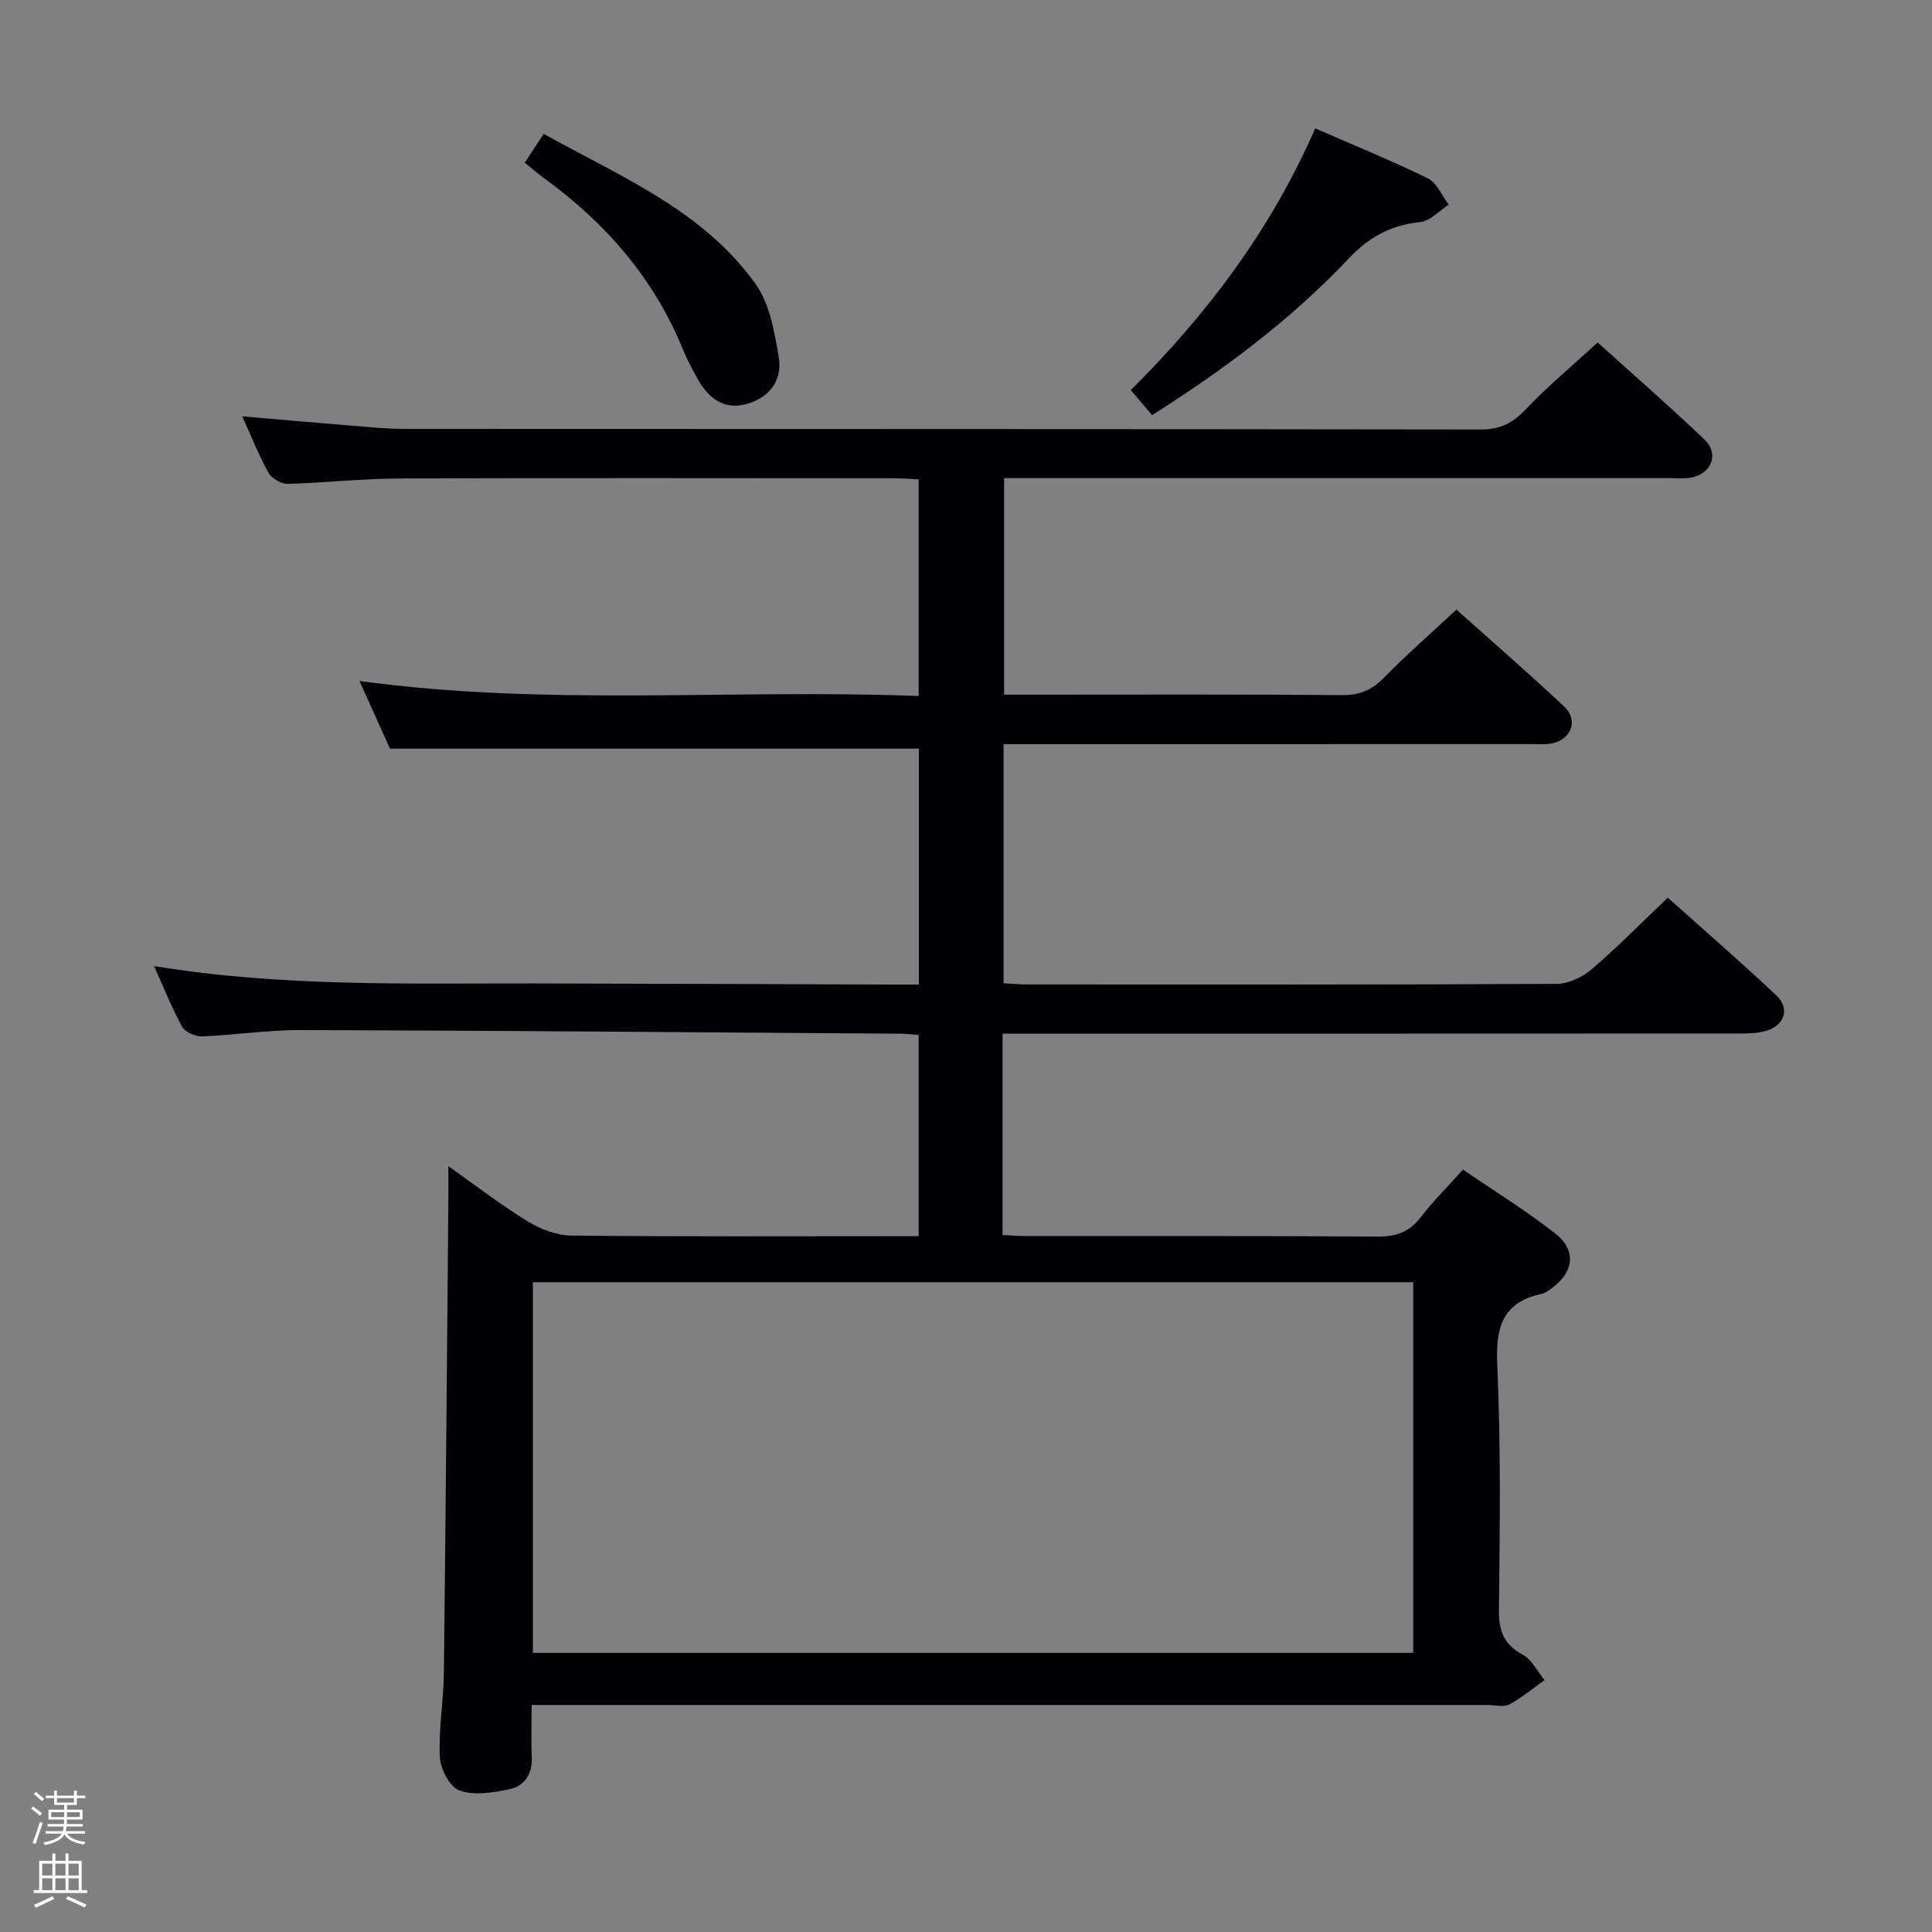 <svg enable-background="new 0 0 400 400" viewBox="0 0 400 400" xmlns="http://www.w3.org/2000/svg"><rect x="0" y="0" width="400" height="400" fill="#808080" stroke="none"/><path d="m6.44 374.46.42-.45c.65.47 1.27.95 1.85 1.44l-.45.49c-.65-.56-1.25-1.06-1.82-1.48m.93 7.33-.63-.26c.55-1.36 1.05-2.8 1.52-4.33.19.1.38.19.59.27-.46 1.29-.95 2.73-1.48 4.32m-.38-10.38.44-.42c.43.34 1.01.82 1.74 1.44l-.49.49c-.53-.51-1.09-1.01-1.69-1.51m2.5.35h1.72v-1.04h.59v1.04h3.52v-1.04h.59v1.04h1.75v.53h-1.75v1.42h-2.03v.97h3.22v2.03h-3.24c0 .35-.01.66-.03.93h3.32v.53h-3.37c-.03.27-.08.58-.15.94h3.96v.53h-3.71c.67.92 1.93 1.48 3.79 1.68-.13.24-.23.44-.29.59-2.13-.38-3.48-1.08-4.04-2.12-.43.97-1.77 1.72-4.03 2.23-.09-.19-.2-.37-.33-.55 2.1-.42 3.37-1.03 3.81-1.83h-3.36v-.53h3.58c.08-.29.13-.61.16-.94h-3.33v-.53h3.39c.02-.27.04-.58.04-.93h-3.23v-2.03h3.25v-.97h-2.07v-1.42h-1.73zm1.12 3.44v1h2.65c.01-.3.02-.44.01-.4v-.25-.35zm1.19-2h3.52v-.91h-3.52zm4.71 2h-2.63v.59c0 .15-.01.28-.01.4h2.64z" fill="#fcfbfa"/><path d="m13.56 383.74h.63v1.52h2.72v6.07h1.13v.6h-11.06v-.6h1.13v-6.07h2.73v-1.52h.63v1.52h2.1v-1.52zm-2.69 8.83.38.56c-1.24.63-2.53 1.25-3.85 1.85-.1-.21-.21-.42-.34-.63 1.36-.55 2.63-1.15 3.81-1.78m-2.13-4.27h2.1v-2.45h-2.1zm0 3.04h2.1v-2.46h-2.1zm2.72-3.04h2.1v-2.45h-2.1zm0 3.04h2.1v-2.46h-2.1zm6.07 3.6c-1.41-.71-2.7-1.3-3.86-1.78l.35-.56c1.45.62 2.75 1.19 3.88 1.72zm-1.25-9.09h-2.1v2.45h2.1zm-2.09 5.49h2.1v-2.46h-2.1z" fill="#fcfbfa"/><g fill="#010105"><path d="m110.07 353c0 4.14-.12 7.47.03 10.79.17 3.57-1.55 6.02-4.74 6.68-3.35.69-7.21 1.31-10.23.23-1.99-.71-3.94-4.42-4.06-6.88-.3-5.77.77-11.6.83-17.41.38-32.64.64-65.28.93-97.92.02-1.98 0-3.95 0-7.05 5.93 4.19 10.99 8.12 16.43 11.44 2.66 1.62 6.02 2.9 9.08 2.93 22.16.24 44.33.13 66.5.13h5.36c0-14.01 0-27.73 0-41.66-1.28-.1-2.41-.25-3.54-.26-41.48-.29-82.95-.63-124.43-.76-6.79-.02-13.58 1.05-20.39 1.31-1.39.05-3.51-.87-4.13-1.99-2.14-3.88-3.77-8.05-5.81-12.57 26.4 4.35 52.52 3.56 78.6 3.6 24.66.04 49.33.15 73.99.23 1.8.01 3.6 0 5.75 0 0-16.69 0-32.93 0-48.84-36.4 0-72.6 0-109.5 0-1.75-3.89-3.9-8.65-6.31-14.01 38.89 5.31 77.18 1.62 115.77 3.11 0-15.19 0-29.77 0-44.85-1.73-.08-3.48-.23-5.23-.23-34.17-.01-68.33-.09-102.5.05-7.64.03-15.28.91-22.92 1.1-1.33.03-3.29-1.1-3.94-2.26-2.01-3.6-3.53-7.47-5.46-11.71 7.9.68 15.24 1.33 22.58 1.92 3.64.29 7.3.68 10.95.68 74.33.04 148.66 0 222.99.12 4.09.01 6.66-1.46 9.37-4.32 4.45-4.7 9.47-8.85 14.74-13.69 6.91 6.24 14.67 13 22.11 20.09 3.05 2.91 1.52 7-2.61 7.85-1.44.3-2.99.14-4.48.14-44 .01-88 0-131.99 0-1.82 0-3.65 0-5.92 0v44.83h5.53c21.5 0 43-.09 64.5.09 3.67.03 6.19-1.1 8.7-3.67 4.64-4.75 9.67-9.13 14.92-14.03 7.05 6.31 14.83 13.05 22.33 20.1 2.91 2.74 1.53 6.66-2.36 7.56-1.43.33-2.98.19-4.48.19-34.5.01-69 .01-103.5.01-1.81 0-3.61 0-5.75 0v49.5c1.83.1 3.44.25 5.05.25 36.5.01 73 .07 109.49-.12 2.45-.01 5.32-1.41 7.24-3.05 5.31-4.53 10.21-9.54 15.74-14.8 7.22 6.47 14.99 13.2 22.47 20.24 2.83 2.67 1.76 6.11-2.01 7.3-1.84.58-3.92.59-5.89.59-48.66.03-97.33.02-145.99.02-1.98 0-3.97 0-6.31 0v41.69c1.63.08 3.37.23 5.12.23 24.17.02 48.33-.07 72.5.1 3.83.03 6.58-.91 8.94-3.98 2.52-3.29 5.49-6.23 8.76-9.89 6.46 4.43 13.1 8.5 19.18 13.29 4.37 3.45 3.75 7.97-.75 11.22-.67.49-1.39 1.06-2.16 1.23-8.33 1.8-9.51 7.17-9.16 14.94.76 16.8.52 33.65.34 50.48-.05 4.32.96 7.14 4.91 9.27 1.91 1.03 3.05 3.47 4.54 5.27-2.42 1.71-4.72 3.66-7.31 5.03-1.17.62-2.94.12-4.44.12-63.83 0-127.66 0-191.49 0-2.01 0-3.98 0-6.48 0zm.26-10.79h182.26c0-25.79 0-51.19 0-76.74-60.9 0-121.44 0-182.26 0z"/><path d="m238.53 85.95c-1.67-1.96-2.95-3.46-4.41-5.18 15.9-15.81 29.07-33.32 38.18-54.19 7.99 3.49 15.79 6.65 23.32 10.35 1.88.92 2.9 3.58 4.32 5.45-1.96 1.25-3.82 3.37-5.89 3.59-6.03.65-10.52 3.01-14.81 7.55-11.9 12.6-25.73 22.95-40.71 32.43z"/><path d="m108.64 33.68c1.31-1.99 2.47-3.76 3.93-5.97 15.84 8.85 32.93 15.79 43.86 31.08 2.96 4.14 3.94 10 4.81 15.25.79 4.79-2.04 8.39-6.82 9.64-4.52 1.19-7.66-1.19-9.83-4.98-1.15-2.02-2.27-4.08-3.14-6.22-5.99-14.77-15.99-26.27-28.75-35.54-1.33-.98-2.57-2.06-4.06-3.26z"/></g></svg>